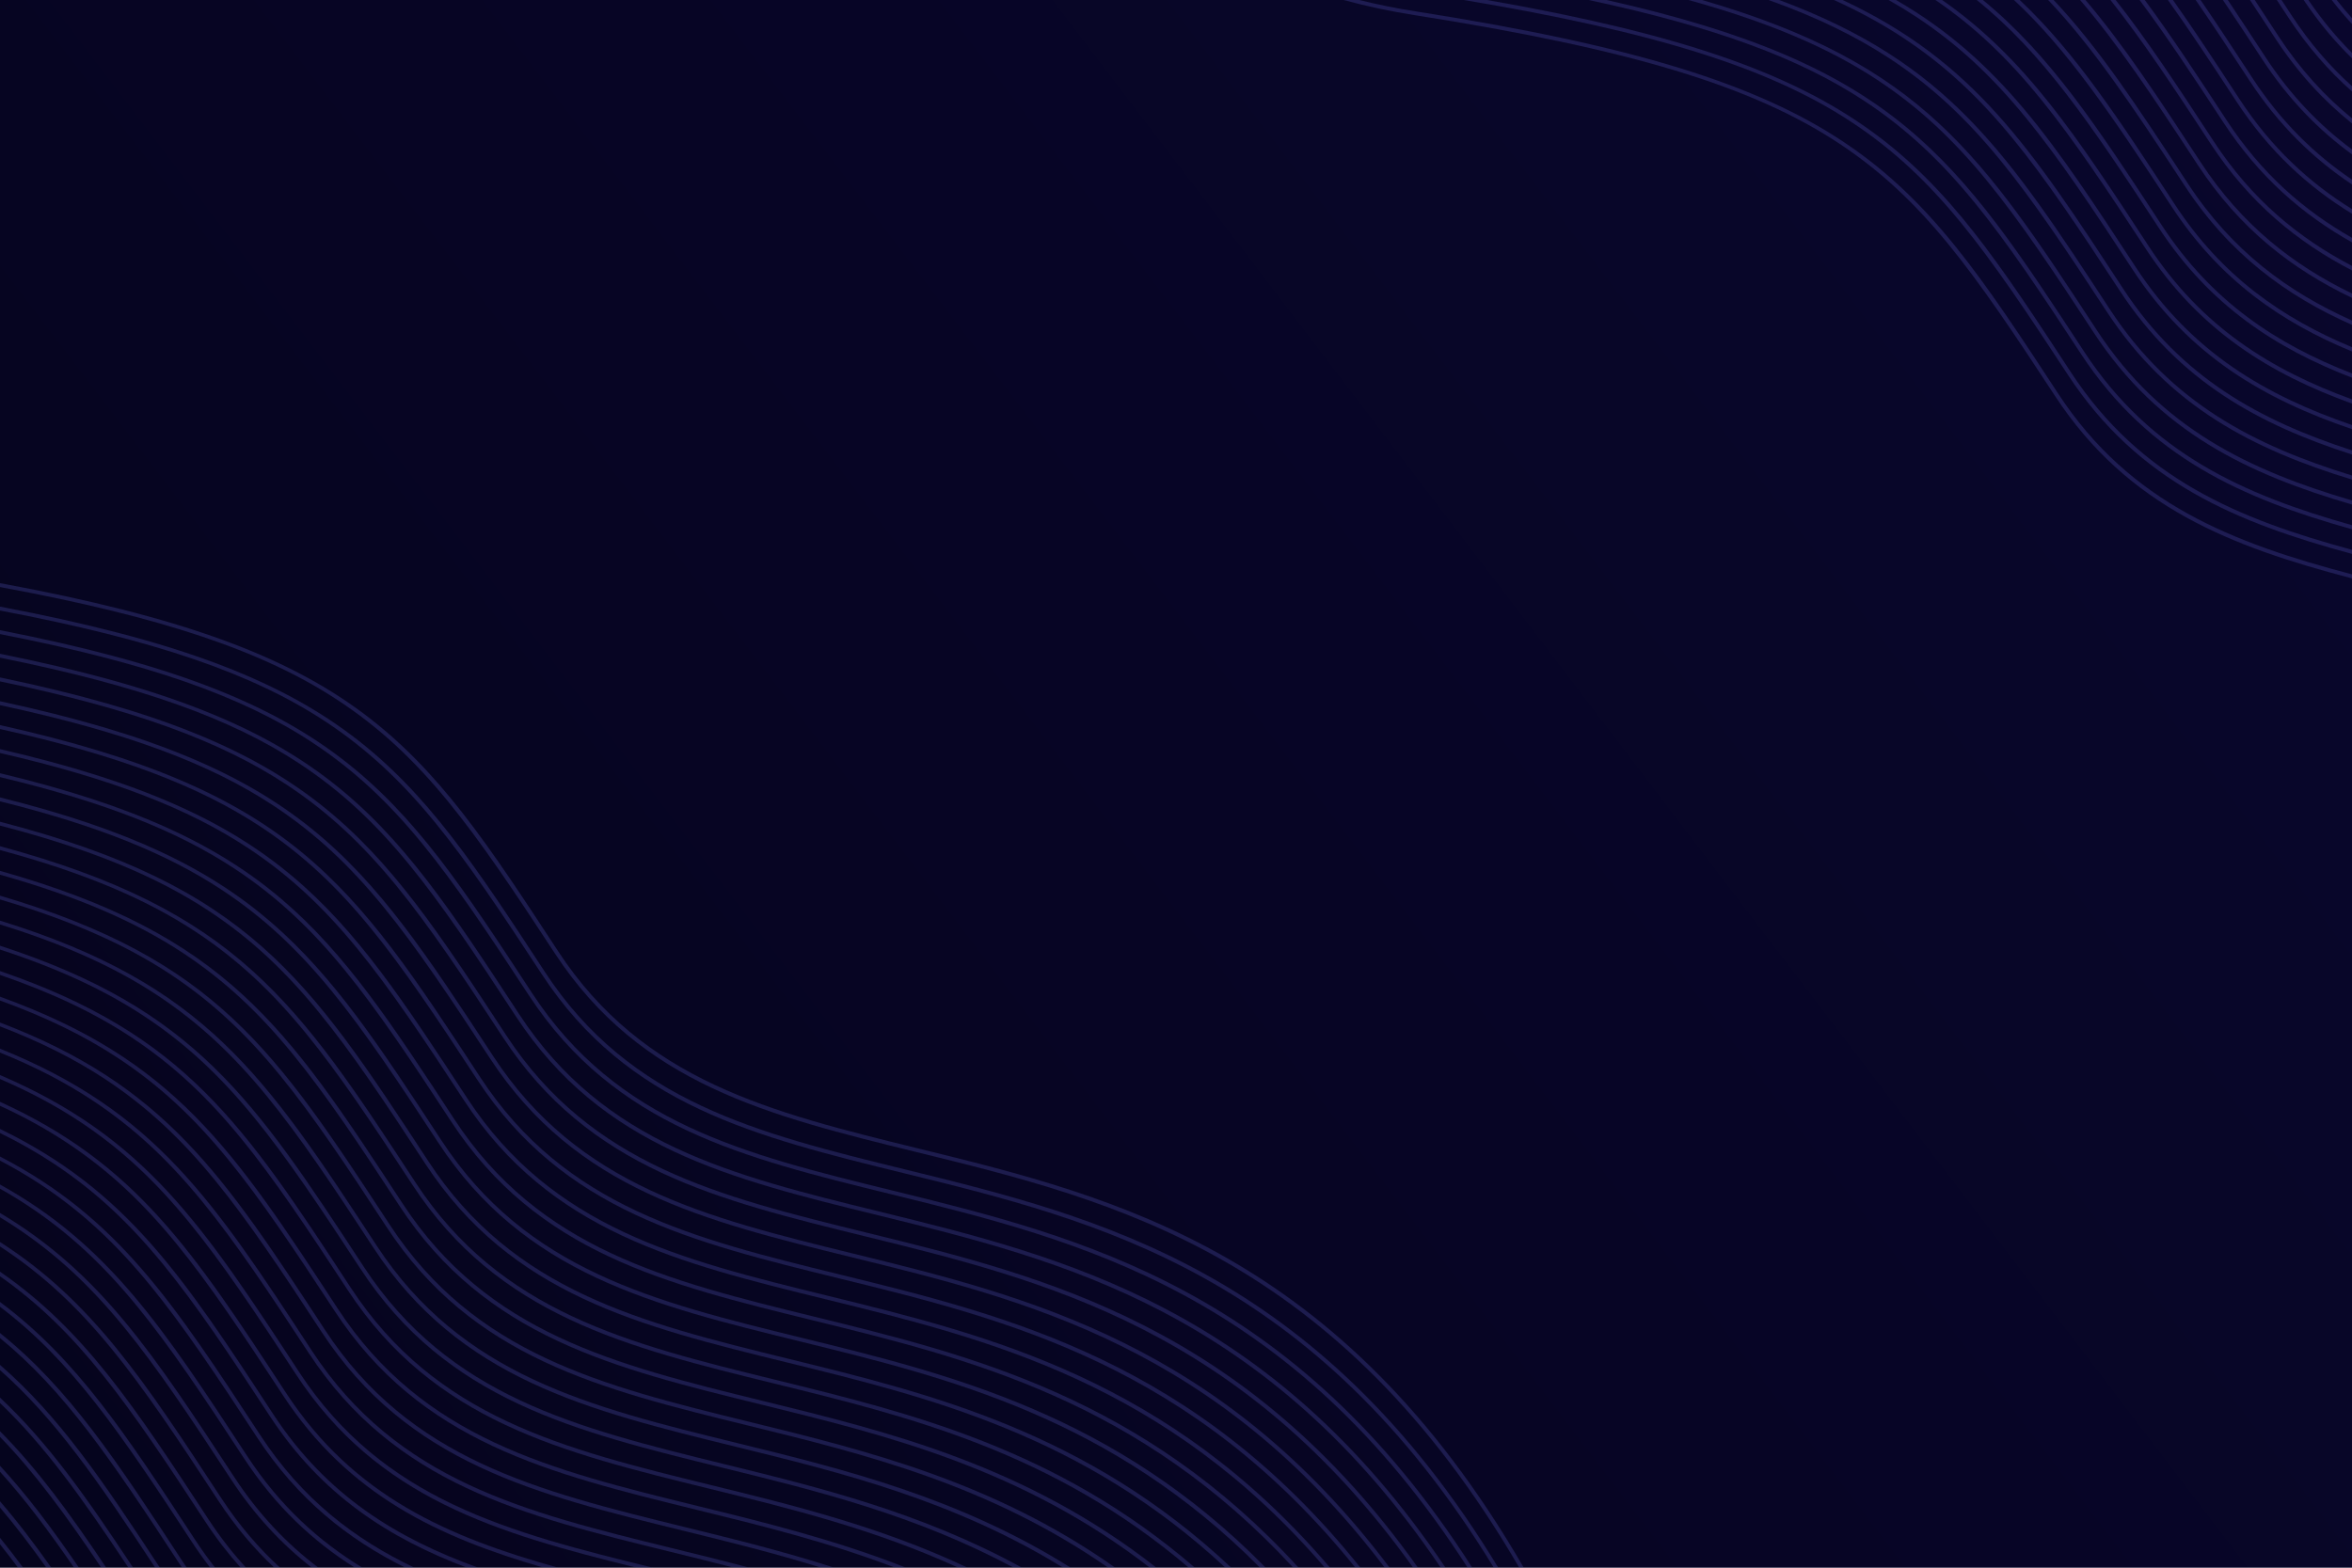 <?xml version="1.0" encoding="utf-8"?>
<!-- Generator: Adobe Illustrator 27.5.0, SVG Export Plug-In . SVG Version: 6.00 Build 0)  -->
<svg version="1.1" id="background" xmlns="http://www.w3.org/2000/svg" xmlns:xlink="http://www.w3.org/1999/xlink" x="0px" y="0px"
	 viewBox="0 0 600 400" style="enable-background:new 0 0 600 400;" xml:space="preserve">
<g>
	<linearGradient id="SVGID_1_" gradientUnits="userSpaceOnUse" x1="781.481" y1="-167.03" x2="-29.286" y2="451.013">
		<stop  offset="0" style="stop-color:#0A0732"/>
		<stop  offset="0.999" style="stop-color:#05041C"/>
	</linearGradient>
	<rect style="fill:url(#SVGID_1_);" width="600" height="400"/>
	<g>
		<g style="opacity:0.25;">
			<path style="fill:#5F5FCE;" d="M388.72,400h-1.15c-46.41-79.7-103.26-93.65-153.63-106.01c-37.82-9.29-70.49-17.3-92.42-50.77
				c-20.69-31.57-33.45-50.14-55.23-64.49C67.3,166.2,41.52,157.45,0,149.79v-1c91.98,17,106.82,39.64,142.35,93.88
				c21.72,33.14,54.21,41.11,91.83,50.35C284.85,305.45,342.06,319.49,388.72,400z"/>
			<path style="fill:#5F5FCE;" d="M382.22,400h-1.15c-45.81-74.97-101.22-88.57-150.43-100.64c-37.83-9.29-70.5-17.31-92.42-50.77
				c-20.69-31.58-33.46-50.14-55.22-64.5c-18.49-12.19-43.4-20.8-83-28.31v-1c89.04,16.93,103.94,39.66,139.04,93.26
				c21.72,33.14,54.22,41.11,91.84,50.34C280.39,310.54,336.16,324.23,382.22,400z"/>
			<path style="fill:#5F5FCE;" d="M375.58,400h-1.19c-45.13-70.26-99.04-83.49-147.05-95.28c-37.83-9.28-70.5-17.3-92.43-50.76
				c-20.69-31.58-33.45-50.14-55.22-64.5c-17.97-11.85-42-20.31-79.69-27.67v-1c86.12,16.87,101.08,39.69,135.75,92.62
				c21.71,33.13,54.2,41.11,91.83,50.34C275.9,315.62,330.17,328.93,375.58,400z"/>
			<path style="fill:#5F5FCE;" d="M368.76,400h-1.21c-44.4-65.58-96.76-78.43-143.52-89.91c-37.83-9.28-70.5-17.3-92.43-50.76
				c-20.69-31.58-33.44-50.14-55.21-64.5C58.95,183.33,35.8,175.02,0,167.81v-1c83.21,16.81,98.22,39.73,132.45,91.97
				c21.71,33.13,54.2,41.11,91.82,50.34C271.35,320.68,324.09,333.62,368.76,400z"/>
			<path style="fill:#5F5FCE;" d="M361.73,400h-1.23c-43.59-60.93-94.32-73.38-139.78-84.54c-37.82-9.28-70.5-17.3-92.41-50.76
				c-20.69-31.58-33.46-50.15-55.22-64.5C56.19,189.06,33.93,180.91,0,173.86v-1.01c80.3,16.75,95.36,39.76,129.14,91.3
				c21.71,33.13,54.2,41.1,91.83,50.34C266.75,325.72,317.88,338.27,361.73,400z"/>
			<path style="fill:#5F5FCE;" d="M354.51,400h-1.26c-42.67-56.31-91.73-68.35-135.82-79.17c-37.83-9.29-70.5-17.3-92.43-50.77
				c-20.69-31.57-33.46-50.14-55.22-64.49C53.44,194.79,32.08,186.81,0,179.92v-1c77.43,16.7,92.54,39.77,125.84,90.59
				c21.7,33.14,54.2,41.11,91.82,50.35C262.09,330.76,311.54,342.9,354.51,400z"/>
			<path style="fill:#5F5FCE;" d="M347.05,400h-1.29c-41.68-51.73-88.99-63.34-131.64-73.8c-37.83-9.29-70.5-17.31-92.42-50.77
				c-20.69-31.58-33.45-50.14-55.23-64.5C50.7,200.53,30.25,192.74,0,186.01v-1c74.56,16.65,89.71,39.78,122.53,89.87
				c21.7,33.14,54.2,41.11,91.82,50.34C257.35,335.78,305.07,347.49,347.05,400z"/>
			<path style="fill:#5F5FCE;" d="M339.3,400h-1.32c-40.57-47.18-86.03-58.34-127.16-68.44c-37.84-9.28-70.5-17.3-92.43-50.76
				c-20.68-31.58-33.45-50.14-55.23-64.5C47.97,206.28,28.44,198.68,0,192.13v-0.99c71.71,16.58,86.9,39.76,119.22,89.11
				c21.72,33.13,54.21,41.11,91.82,50.34C252.54,340.78,298.42,352.03,339.3,400z"/>
			<path style="fill:#5F5FCE;" d="M331.28,400h-1.37c-39.34-42.68-82.87-53.37-122.4-63.07c-37.83-9.28-70.5-17.3-92.42-50.76
				c-20.69-31.58-33.45-50.14-55.22-64.5c-14.6-9.63-33.2-17.02-59.87-23.39v-0.99c68.87,16.53,84.1,39.75,115.93,88.33
				c21.71,33.13,54.2,41.11,91.82,50.34C247.65,345.76,291.6,356.54,331.28,400z"/>
			<path style="fill:#5F5FCE;" d="M322.89,400h-1.45c-37.96-38.24-79.42-48.42-117.23-57.7c-37.83-9.28-70.5-17.3-92.42-50.76
				c-20.69-31.58-33.46-50.15-55.23-64.5C42.57,217.82,24.91,210.65,0,204.46v-1c66.08,16.48,81.31,39.73,112.62,87.53
				c21.71,33.13,54.2,41.11,91.83,50.34C242.65,350.7,284.57,360.99,322.89,400z"/>
			<path style="fill:#5F5FCE;" d="M314.1,400h-1.5c-36.43-33.86-75.72-43.5-111.7-52.33c-37.82-9.29-70.49-17.3-92.43-50.77
				c-20.68-31.57-33.44-50.14-55.21-64.49C39.9,223.6,23.18,216.66,0,210.65v-0.98c63.3,16.43,78.54,39.7,109.32,86.69
				c21.71,33.13,54.2,41.1,91.82,50.34C237.53,355.63,277.29,365.39,314.1,400z"/>
			<path style="fill:#5F5FCE;" d="M304.83,400h-1.56c-34.71-29.55-71.67-38.62-105.67-46.96c-37.83-9.29-70.5-17.31-92.42-50.77
				c-20.7-31.57-33.46-50.14-55.22-64.5C37.24,229.38,21.48,222.69,0,216.89v-0.98c60.53,16.39,75.77,39.66,106.01,85.81
				c21.71,33.14,54.21,41.11,91.83,50.35C232.27,360.52,269.72,369.71,304.83,400z"/>
			<path style="fill:#5F5FCE;" d="M295.01,400h-1.67c-32.75-25.33-67.19-33.78-99.05-41.6c-37.82-9.28-70.5-17.3-92.42-50.76
				c-20.68-31.58-33.46-50.14-55.22-64.5C34.59,235.19,19.81,228.76,0,223.18v-0.98c57.79,16.33,73.02,39.58,102.71,84.89
				c21.7,33.14,54.2,41.11,91.82,50.34C226.84,365.36,261.81,373.94,295.01,400z"/>
			<path style="fill:#5F5FCE;" d="M284.51,400h-1.8c-30.53-21.21-62.24-28.99-91.73-36.23c-37.82-9.28-70.5-17.3-92.41-50.76
				c-20.69-31.58-33.45-50.14-55.22-64.5C31.97,241.01,18.16,234.86,0,229.5v-0.97c55.08,16.28,70.29,39.5,99.41,83.93
				c21.69,33.13,54.19,41.11,91.81,50.34C221.21,370.16,253.47,378.08,284.51,400z"/>
			<path style="fill:#5F5FCE;" d="M273.14,400h-1.93c-27.98-17.22-56.67-24.27-83.52-30.86c-37.84-9.28-70.5-17.3-92.42-50.76
				c-20.69-31.58-33.46-50.14-55.23-64.5C29.37,246.84,16.55,241,0,235.88v-0.98c52.4,16.23,67.58,39.4,96.1,82.93
				c21.71,33.13,54.19,41.11,91.83,50.34C215.32,374.89,244.62,382.08,273.14,400z"/>
			<path style="fill:#5F5FCE;" d="M260.72,400h-2.14c-24.98-13.41-50.32-19.63-74.2-25.49c-37.84-9.29-70.49-17.3-92.42-50.76
				c-20.69-31.58-33.45-50.15-55.23-64.5c-9.95-6.56-21.76-12.09-36.73-16.97v-0.98c49.75,16.2,64.89,39.3,92.79,81.9
				c21.72,33.13,54.21,41.1,91.83,50.34C209.1,379.55,235.1,385.93,260.72,400z"/>
			<path style="fill:#5F5FCE;" d="M246.85,400h-2.38c-21.45-9.83-42.96-15.11-63.39-20.12c-37.83-9.29-70.5-17.3-92.42-50.77
				c-20.69-31.57-33.46-50.14-55.22-64.49c-9.21-6.08-20.02-11.26-33.44-15.87v-0.98c47.13,16.14,62.21,39.16,89.48,80.79
				c21.72,33.14,54.21,41.11,91.84,50.35C202.44,384.09,224.7,389.55,246.85,400z"/>
			<path style="fill:#5F5FCE;" d="M231.13,400h-2.79c-17.15-6.55-34.2-10.74-50.56-14.75c-37.83-9.29-70.5-17.31-92.43-50.77
				c-20.69-31.58-33.45-50.14-55.22-64.5c-8.44-5.57-18.22-10.39-30.13-14.7v-0.97c44.55,16.07,59.56,38.96,86.19,79.62
				c21.71,33.14,54.2,41.11,91.82,50.34C195.19,388.49,213.1,392.89,231.13,400z"/>
			<path style="fill:#5F5FCE;" d="M212.82,400h-3.34c-11.88-3.71-23.6-6.59-35.01-9.39c-37.83-9.28-70.5-17.3-92.43-50.76
				c-20.69-31.58-33.44-50.14-55.21-64.5c-7.65-5.04-16.39-9.47-26.83-13.47v-0.98c42.01,16.01,56.92,38.77,82.89,78.4
				c21.7,33.13,54.2,41.11,91.82,50.34C187.1,392.68,199.89,395.82,212.82,400z"/>
			<path style="fill:#5F5FCE;" d="M191.16,400h-3.94c-5.41-1.41-10.77-2.72-16.06-4.02c-37.82-9.28-70.5-17.3-92.41-50.76
				c-20.69-31.58-33.46-50.14-55.23-64.5C16.69,276.21,8.99,272.2,0,268.56v-0.99c39.51,15.94,54.3,38.53,79.58,77.1
				c21.71,33.13,54.2,41.11,91.83,50.34C177.9,396.6,184.48,398.22,191.16,400z"/>
			<path style="fill:#5F5FCE;" d="M166.54,400h-4.16c-35.49-8.77-66.09-17.58-86.94-49.42c-20.69-31.57-33.46-50.14-55.22-64.49
				C14.24,282.15,7.6,278.58,0,275.31v-1.01c37.05,15.87,51.71,38.26,76.28,75.74C97.69,382.71,129.59,390.92,166.54,400z"/>
			<path style="fill:#5F5FCE;" d="M142.39,400h-3.7c-26.8-7.78-49.81-18.49-66.55-44.05c-20.69-31.57-33.46-50.14-55.23-64.49
				c-5.09-3.36-10.67-6.45-16.91-9.31v-1.02c34.65,15.78,49.16,37.93,72.97,74.27C90.23,381.76,114.33,392.19,142.39,400z"/>
			<path style="fill:#5F5FCE;" d="M122,400h-2.88c-19.87-7.53-37.04-18.46-50.29-38.68c-20.69-31.57-33.45-50.14-55.23-64.5
				c-4.17-2.75-8.67-5.32-13.6-7.73v-1.04c32.29,15.68,46.63,37.56,69.66,72.72C83.32,381.61,101.22,392.49,122,400z"/>
			<path style="fill:#5F5FCE;" d="M105.73,400h-2.32c-14.65-7.28-27.48-17.43-37.88-33.31c-20.69-31.58-33.45-50.14-55.22-64.5
				c-3.22-2.13-6.65-4.14-10.31-6.06v-1.04c29.99,15.54,44.13,37.11,66.37,71.05C77.09,382.5,90.44,392.73,105.73,400z"/>
			<path style="fill:#5F5FCE;" d="M92.46,400h-1.93c-10.7-6.75-20.24-15.62-28.31-27.94C41.54,340.48,28.77,321.92,7,307.56
				c-2.23-1.47-4.56-2.9-7-4.26v-1.07c27.76,15.4,41.65,36.6,63.06,69.28C71.39,384.21,81.29,393.21,92.46,400z"/>
			<path style="fill:#5F5FCE;" d="M81.23,400h-1.67c-7.63-5.94-14.55-13.27-20.65-22.57c-20.69-31.58-33.44-50.15-55.21-64.5
				c-1.21-0.8-2.44-1.57-3.7-2.34v-1.1c25.59,15.24,39.21,36.04,59.76,67.39C66.06,386.49,73.26,393.98,81.23,400z"/>
			<path style="fill:#5F5FCE;" d="M71.46,400h-1.48c-5.19-4.86-9.98-10.53-14.36-17.21C34.93,351.22,22.16,332.65,0.4,318.3
				c-0.13-0.09-0.26-0.17-0.4-0.26v-1.14c23.5,15.05,36.81,35.38,56.45,65.35C61,389.19,66.02,395.03,71.46,400z"/>
			<path style="fill:#5F5FCE;" d="M62.77,400h-1.36c-3.2-3.55-6.25-7.48-9.1-11.84C32.56,358.01,20.03,339.73,0,325.65v-1.18
				c21.48,14.81,34.45,34.6,53.15,63.14C56.16,392.2,59.37,396.31,62.77,400z"/>
			<path style="fill:#5F5FCE;" d="M54.89,400h-1.27c-1.58-2.05-3.12-4.2-4.61-6.47C30.37,365.07,18.16,347.19,0,333.43v-1.23
				c19.55,14.55,32.12,33.73,49.84,60.78C51.46,395.46,53.15,397.79,54.89,400z"/>
			<path style="fill:#5F5FCE;" d="M47.65,400h-1.2c-0.25-0.36-0.5-0.73-0.74-1.1C28.22,372.21,16.39,354.82,0,341.41v-1.29
				c17.71,14.23,29.84,32.74,46.54,58.23C46.9,398.91,47.27,399.45,47.65,400z"/>
			<path style="fill:#5F5FCE;" d="M40.79,400h-1.2C24.77,377.45,13.87,361.84,0,349.59v-1.34C15.12,361.36,26.35,377.98,40.79,400z"
				/>
			<path style="fill:#5F5FCE;" d="M33.96,400h-1.2C20.83,382.03,11.26,368.73,0,357.99v-1.39C12.29,368.1,22.2,382.19,33.96,400z"/>
			<path style="fill:#5F5FCE;" d="M27.1,400h-1.26C16.68,386.4,8.76,375.64,0,366.63v-1.45C9.59,374.83,17.88,386.24,27.1,400z"/>
			<path style="fill:#5F5FCE;" d="M20.15,400h-1.26C12.35,390.52,6.33,382.5,0,375.52v-1.53C6.98,381.55,13.39,390.14,20.15,400z"/>
			<path style="fill:#5F5FCE;" d="M13.1,400h-1.27C7.81,394.37,3.94,389.3,0,384.66v-1.6C4.47,388.22,8.74,393.85,13.1,400z"/>
			<path style="fill:#5F5FCE;" d="M5.91,400H4.6c-1.54-2.06-3.07-4.05-4.6-5.96v-1.66C1.99,394.82,3.95,397.36,5.91,400z"/>
		</g>
		<g style="opacity:0.25;">
			<path style="fill:#5F5FCE;" d="M600,4.64v1.48c-1.78-1.92-3.5-3.96-5.17-6.12h1.27C597.37,1.62,598.67,3.16,600,4.64z"/>
			<path style="fill:#5F5FCE;" d="M600,13.49v1.4c-4.41-4.31-8.53-9.22-12.33-14.89h1.2C592.32,5.07,596.04,9.53,600,13.49z"/>
			<path style="fill:#5F5FCE;" d="M600,21.99v1.35c-5.93-5.24-11.39-11.47-16.31-18.97c-0.97-1.49-1.93-2.94-2.87-4.37h1.2
				c0.83,1.26,1.66,2.53,2.51,3.82C589.2,10.96,594.38,16.93,600,21.99z"/>
			<path style="fill:#5F5FCE;" d="M600,30.19v1.31c-7.22-5.8-13.8-12.88-19.61-21.76c-2.22-3.39-4.36-6.64-6.42-9.74h1.22
				c1.95,2.96,3.95,6.02,6.03,9.19C586.8,17.71,593.09,24.56,600,30.19z"/>
			<path style="fill:#5F5FCE;" d="M600,38.13v1.26c-8.54-6.23-16.23-14.07-22.92-24.28c-3.54-5.4-6.84-10.42-10.01-15.11h1.25
				c3.06,4.58,6.24,9.43,9.6,14.56C584.38,24.41,591.79,32.04,600,38.13z"/>
			<path style="fill:#5F5FCE;" d="M600,45.84v1.23c-9.86-6.58-18.68-15.09-26.22-26.6c-4.93-7.53-9.41-14.31-13.66-20.47h1.25
				c4.21,6.13,8.55,12.75,13.25,19.93C581.93,31.09,590.46,39.39,600,45.84z"/>
			<path style="fill:#5F5FCE;" d="M600,53.36v1.18c-11.2-6.85-21.14-15.92-29.52-28.7c-6.4-9.77-12.05-18.3-17.44-25.84h1.29
				c5.38,7.58,10.87,15.97,16.98,25.29C579.45,37.72,589.12,46.61,600,53.36z"/>
			<path style="fill:#5F5FCE;" d="M600,60.68v1.16c-12.56-7.05-23.63-16.6-32.83-30.63C559.19,19.04,552.4,8.81,545.81,0h1.33
				c6.64,8.95,13.28,19.08,20.87,30.66C576.96,44.34,587.77,53.73,600,60.68z"/>
			<path style="fill:#5F5FCE;" d="M600,67.85V69c-13.92-7.21-26.14-17.17-36.13-32.42C554.22,21.85,546.3,9.96,538.38,0h1.33
				c8.08,10.21,15.85,22.07,24.99,36.03C574.46,50.93,586.4,60.73,600,67.85z"/>
			<path style="fill:#5F5FCE;" d="M600,74.89v1.12c-15.29-7.32-28.67-17.62-39.44-34.06C549.12,24.48,540.1,11,530.63,0h1.38
				c9.71,11.37,18.6,24.93,29.39,41.4C571.95,57.48,585.02,67.64,600,74.89z"/>
			<path style="fill:#5F5FCE;" d="M600,81.79v1.11c-16.68-7.4-31.2-17.97-42.74-35.59C543.88,26.9,533.82,11.92,522.49,0h1.4
				c11.7,12.41,21.66,27.62,34.21,46.77C569.4,64.03,583.64,74.46,600,81.79z"/>
			<path style="fill:#5F5FCE;" d="M600,88.59v1.09c-18.07-7.47-33.75-18.23-46.04-37C538.49,29.08,527.45,12.74,513.77,0h1.47
				c14.13,13.33,25.14,30.14,39.55,52.14C566.85,70.55,582.24,81.19,600,88.59z"/>
			<path style="fill:#5F5FCE;" d="M600,95.29v1.09c-19.46-7.53-36.31-18.43-49.35-38.33C532.92,30.99,521.01,13.49,504.27,0h1.57
				c17.23,14.12,29.23,32.44,45.65,57.5C564.3,77.05,580.85,87.84,600,95.29z"/>
			<path style="fill:#5F5FCE;" d="M600,101.91v1.07c-20.87-7.56-38.88-18.54-52.65-39.56C527.17,32.62,514.53,14.21,493.73,0h1.7
				c21.25,14.79,34.17,34.5,52.75,62.87C561.72,83.53,579.45,94.41,600,101.91z"/>
			<path style="fill:#5F5FCE;" d="M600,108.45v1.05c-22.27-7.59-41.46-18.59-55.96-40.71c-20.68-31.58-33.45-50.14-55.22-64.5
				c-2.25-1.48-4.59-2.91-7.04-4.29h1.9c26.53,15.32,40.28,36.3,61.2,68.24C559.14,90,578.05,100.91,600,108.45z"/>
			<path style="fill:#5F5FCE;" d="M600,114.92v1.06c-23.68-7.64-44.06-18.61-59.26-41.82c-20.69-31.58-33.45-50.15-55.22-64.5
				c-5.3-3.5-11.13-6.7-17.68-9.66h2.21c33.61,15.73,48.05,37.77,71.53,73.61C556.54,96.45,576.64,107.34,600,114.92z"/>
			<path style="fill:#5F5FCE;" d="M600,121.33v1.04c-25.09-7.68-46.65-18.56-62.56-42.85c-20.69-31.57-33.46-50.14-55.23-64.49
				C473.55,9.32,463.48,4.39,451.16,0h2.71c43.17,16.05,58.13,38.87,84.4,78.98C553.94,102.89,575.22,113.7,600,121.33z"/>
			<path style="fill:#5F5FCE;" d="M600,127.7v1.04c-26.5-7.76-49.26-18.51-65.87-43.85c-20.69-31.58-33.45-50.14-55.22-64.5
				c-12.36-8.15-27.6-14.7-48.18-20.39h3.46c56.21,16.31,71.42,39.55,100.78,84.34C551.33,109.31,573.81,119.99,600,127.7z"/>
			<path style="fill:#5F5FCE;" d="M600,134.01v1.04c-27.92-7.84-51.88-18.4-69.17-44.79c-20.69-31.58-33.46-50.14-55.22-64.5
				C459.17,14.92,437.65,6.91,405.26,0h4.57c73.95,16.63,89.11,39.77,121.83,89.71C548.7,115.72,572.39,126.23,600,134.01z"/>
			<path style="fill:#5F5FCE;" d="M600,140.29v1.04c-29.33-7.95-54.51-18.28-72.48-45.7c-20.69-31.58-33.45-50.14-55.22-64.5
				C451.45,17.38,422.44,8.19,373.42,0h5.91c97.97,17.15,112.65,39.54,149.03,95.08C546.08,122.12,570.98,132.41,600,140.29z"/>
			<path style="fill:#5F5FCE;" d="M600,146.55v1.03c-30.74-8.07-57.14-18.13-75.78-46.58C503.53,69.42,490.77,50.85,469,36.5
				c-22.12-14.59-53.44-24.04-108.08-32.63c-6.36-1-12.41-2.29-18.16-3.87h3.97c4.59,1.15,9.37,2.11,14.34,2.89
				c111.54,17.52,125.82,39.31,163.99,97.56C543.44,128.51,569.57,138.53,600,146.55z"/>
		</g>
	</g>
</g>
</svg>
